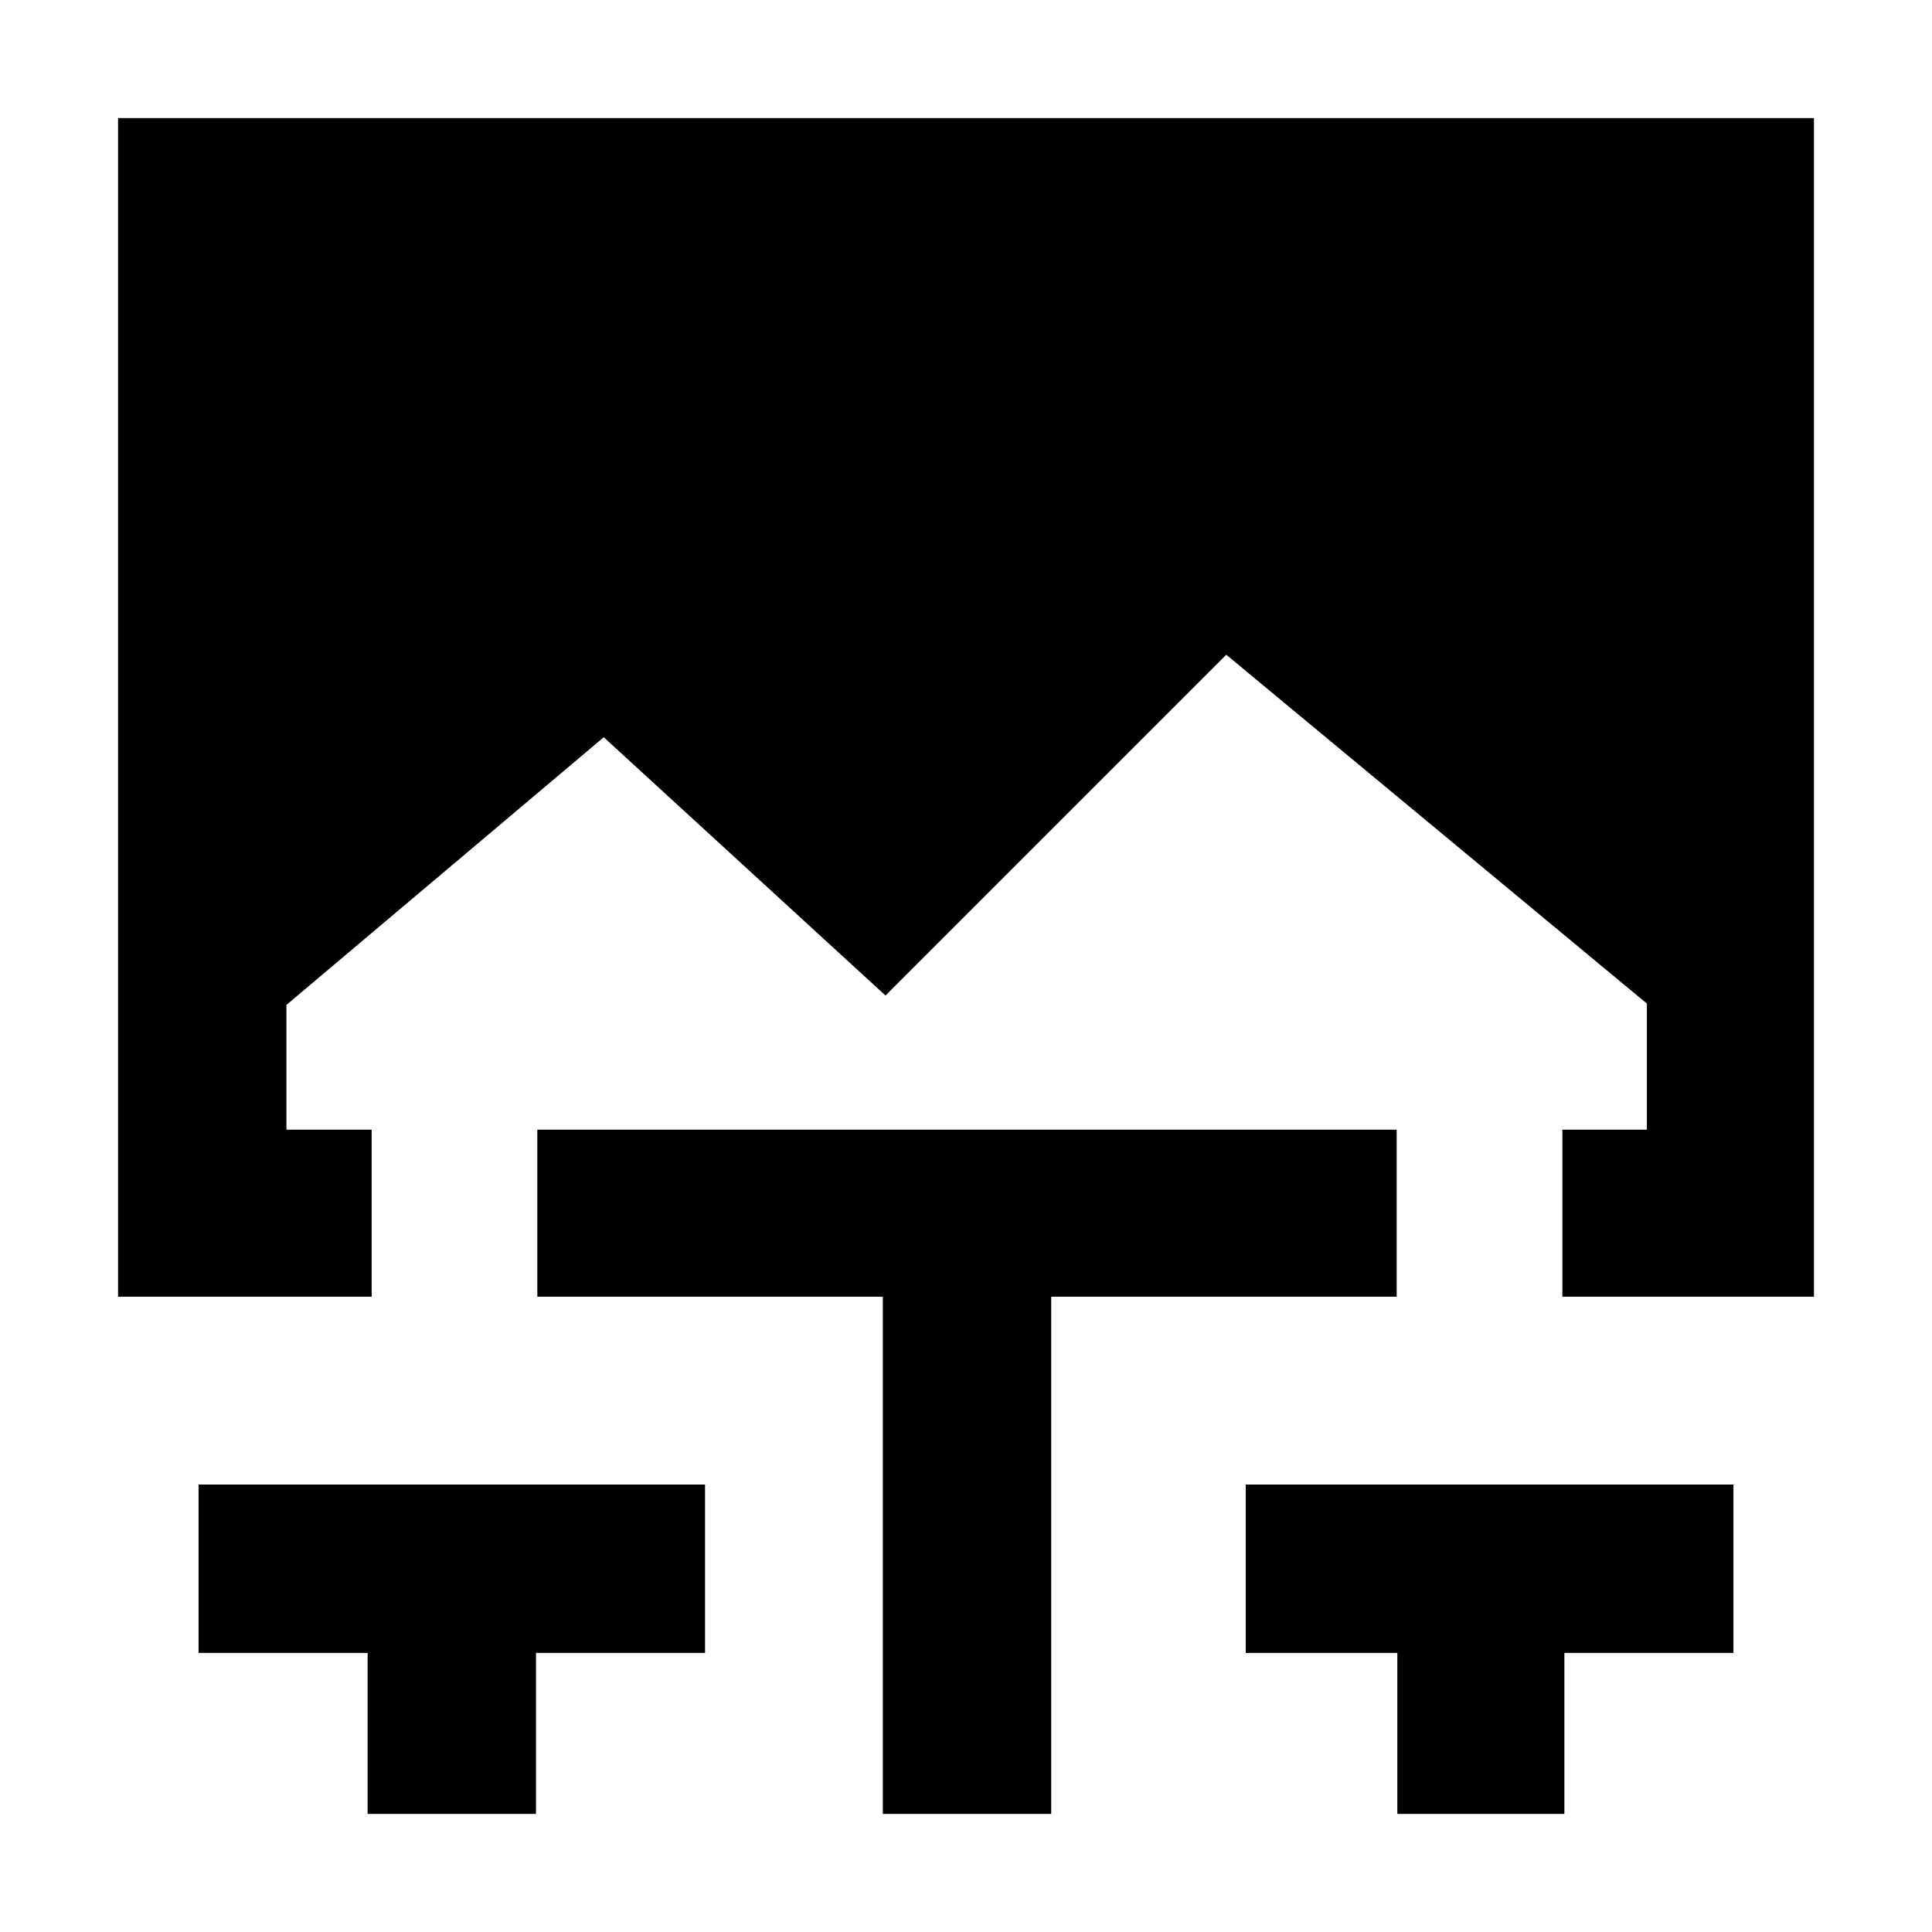<svg xmlns="http://www.w3.org/2000/svg" height="40" viewBox="0 -960 960 960" width="40"><path d="M182.67-58.67v-80h-84v-83.66h251.66v83.66h-84v80h-83.66Zm256 0v-257H267v-83h427v83H522.33v257h-83.66Zm255.66 0v-80H619v-83.66h242.33v83.66h-84v80h-83Zm-635.66-257v-585.66h842.66v585.66h-125v-83h42v-62.66l-209-173.34L440-465.33 300-593.67l-157.67 133v62h42.34v83h-126Z"/></svg>